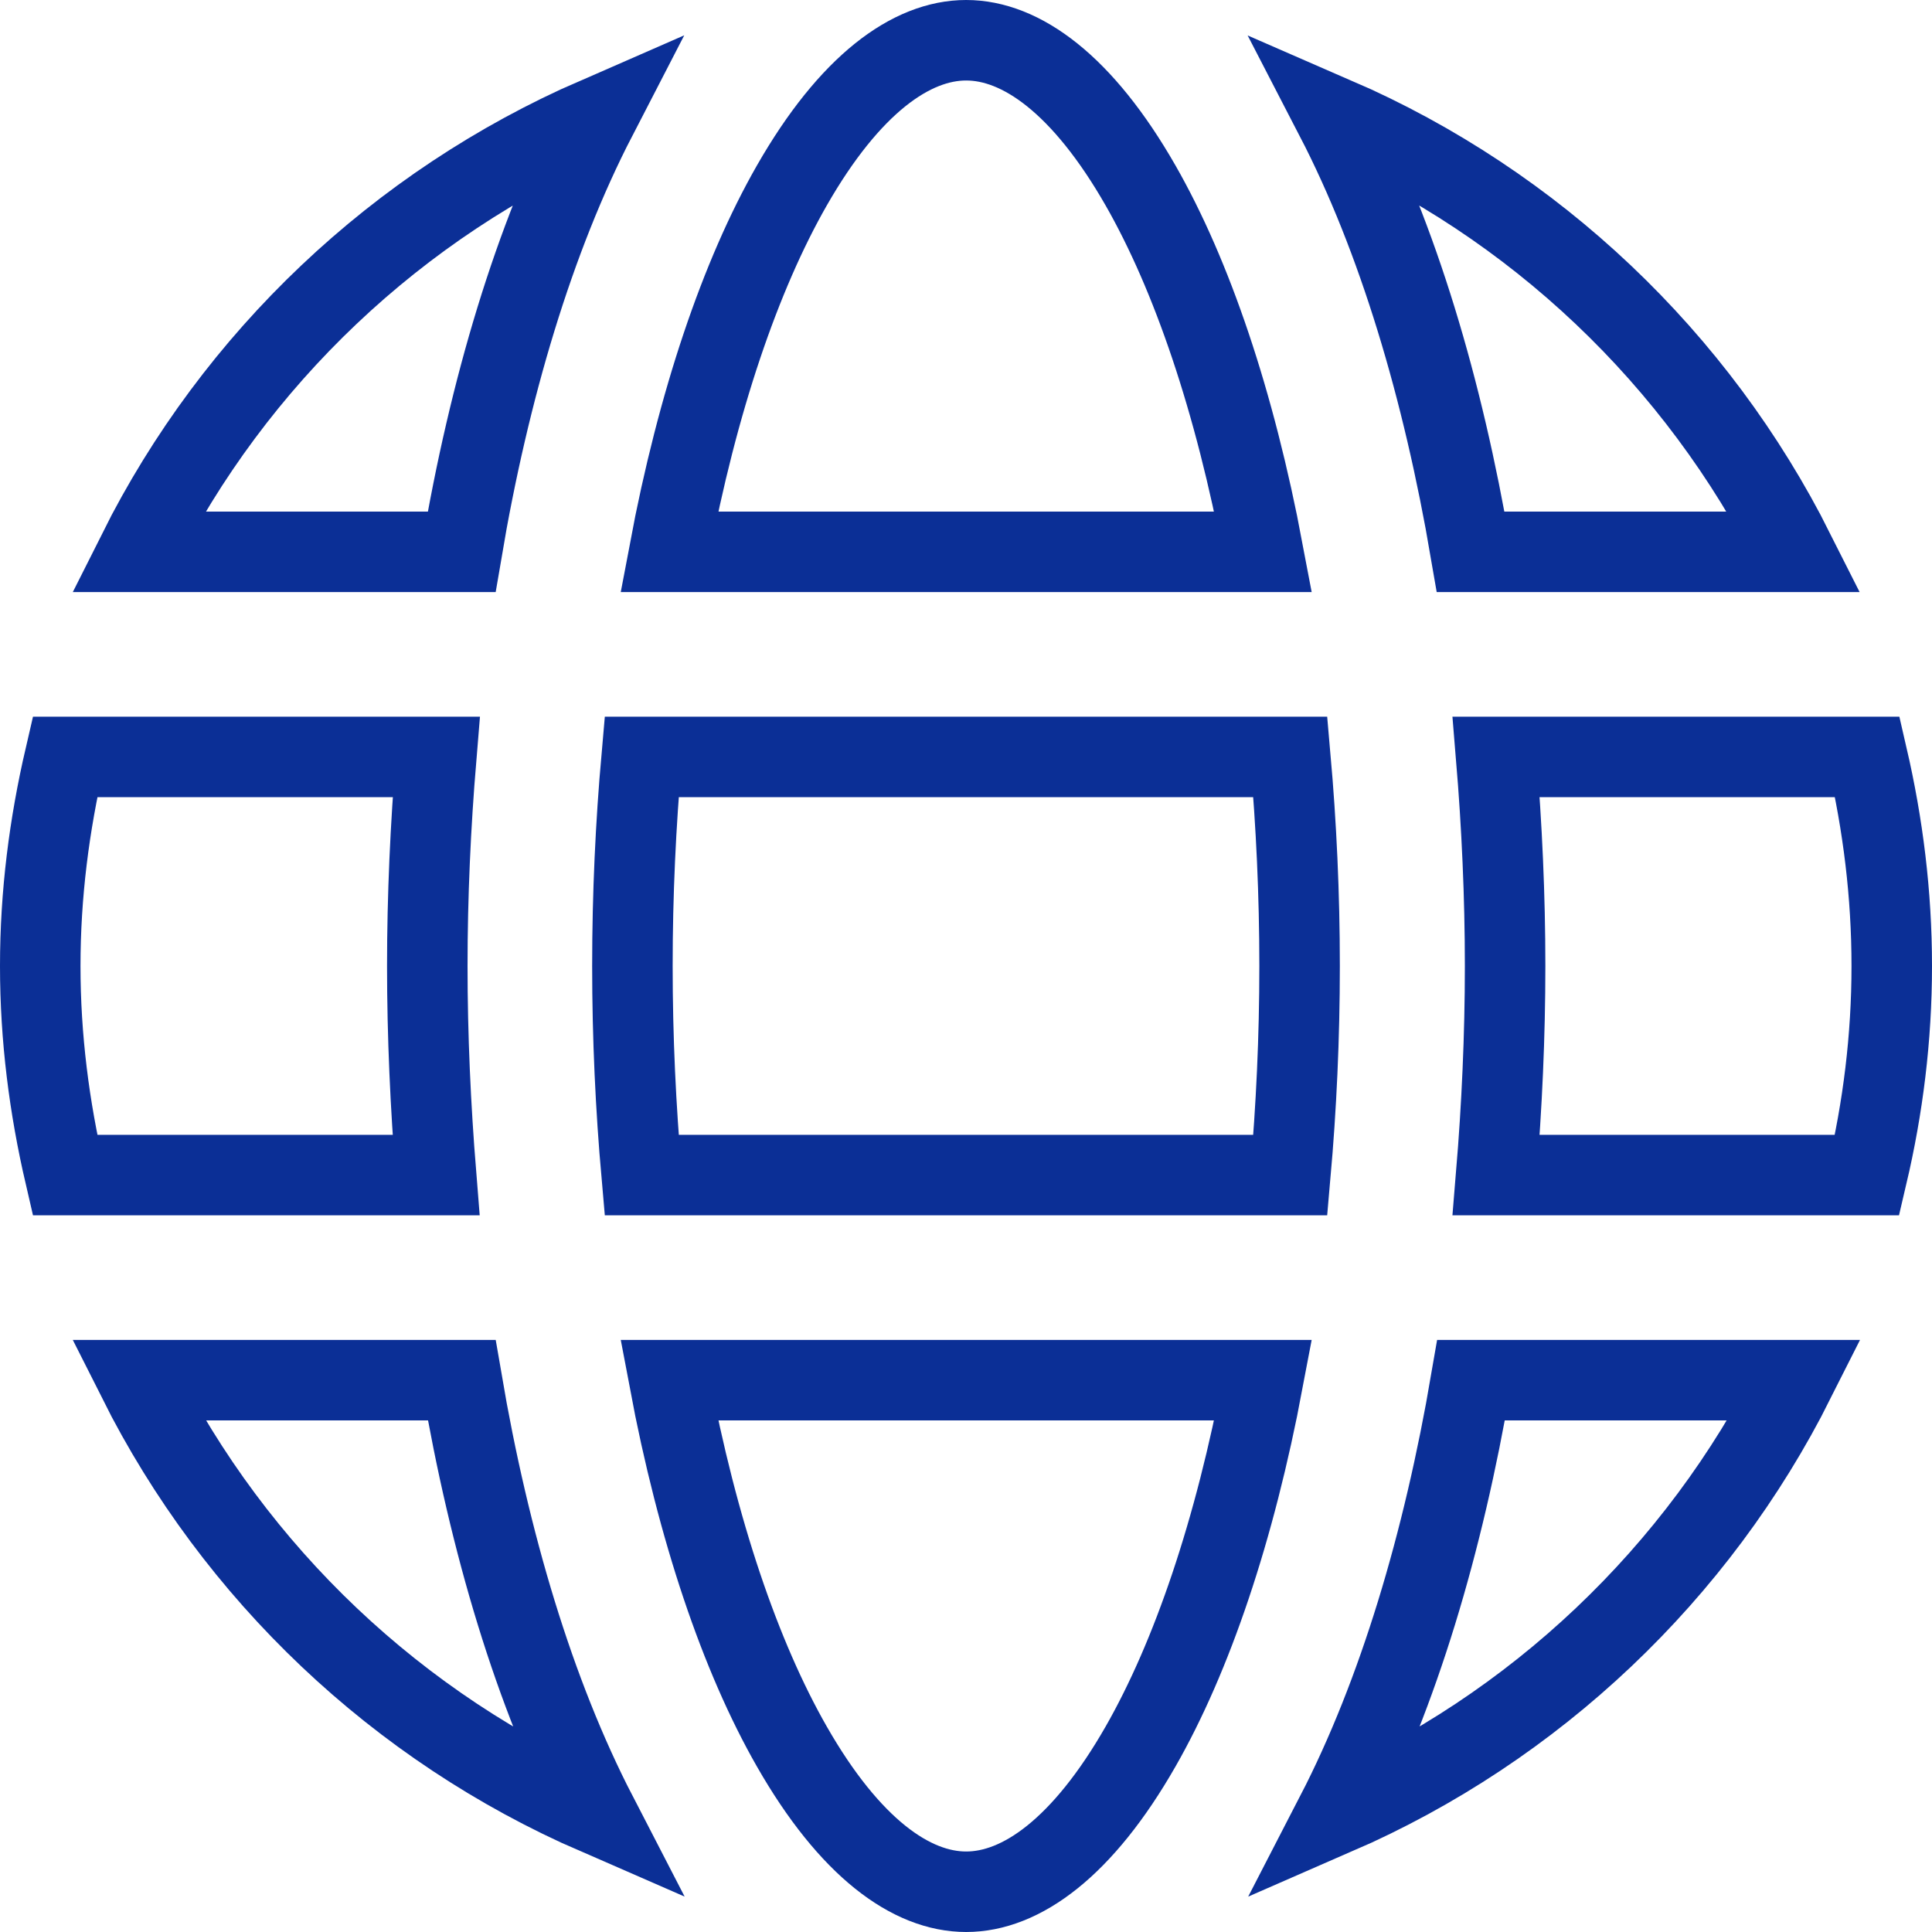 <svg width="24" height="24" viewBox="0 0 24 24" fill="none" xmlns="http://www.w3.org/2000/svg">
<path d="M12.002 0.5C12.685 0.5 13.45 1.048 14.169 2.305C14.807 3.421 15.339 4.987 15.691 6.855H8.314C8.665 4.987 9.198 3.421 9.836 2.305C10.555 1.048 11.32 0.5 12.002 0.5ZM16.029 14.597H7.971C7.897 13.76 7.856 12.895 7.856 12C7.856 11.105 7.897 10.24 7.971 9.403H16.029C16.103 10.24 16.144 11.105 16.144 12C16.144 12.895 16.103 13.76 16.029 14.597ZM16.589 1.459C19.064 2.534 21.084 4.455 22.29 6.855H18.269C17.924 4.837 17.367 2.962 16.589 1.459ZM5.735 6.855H1.714C2.916 4.455 4.938 2.536 7.41 1.459C6.633 2.963 6.076 4.838 5.735 6.855ZM18.586 14.597C18.657 13.742 18.697 12.871 18.697 12C18.697 11.129 18.657 10.258 18.586 9.403H23.197C23.391 10.242 23.5 11.106 23.5 12C23.5 12.895 23.391 13.759 23.194 14.597H18.586ZM0.807 9.403H5.419C5.348 10.258 5.308 11.129 5.308 12C5.308 12.872 5.348 13.742 5.417 14.597H0.807C0.612 13.757 0.5 12.893 0.5 12C0.5 11.107 0.612 10.243 0.807 9.403ZM12.002 23.5C11.32 23.5 10.555 22.953 9.836 21.695C9.198 20.579 8.665 19.013 8.314 17.145H15.691C15.339 19.013 14.807 20.579 14.169 21.695C13.45 22.953 12.685 23.5 12.002 23.5ZM18.274 17.145H22.295C21.089 19.545 19.067 21.465 16.595 22.541C17.372 21.037 17.929 19.162 18.274 17.145ZM5.736 17.145C6.08 19.163 6.638 21.038 7.415 22.541C4.941 21.465 2.921 19.546 1.715 17.145H5.736Z" stroke="#0B2F96"/>
</svg>
